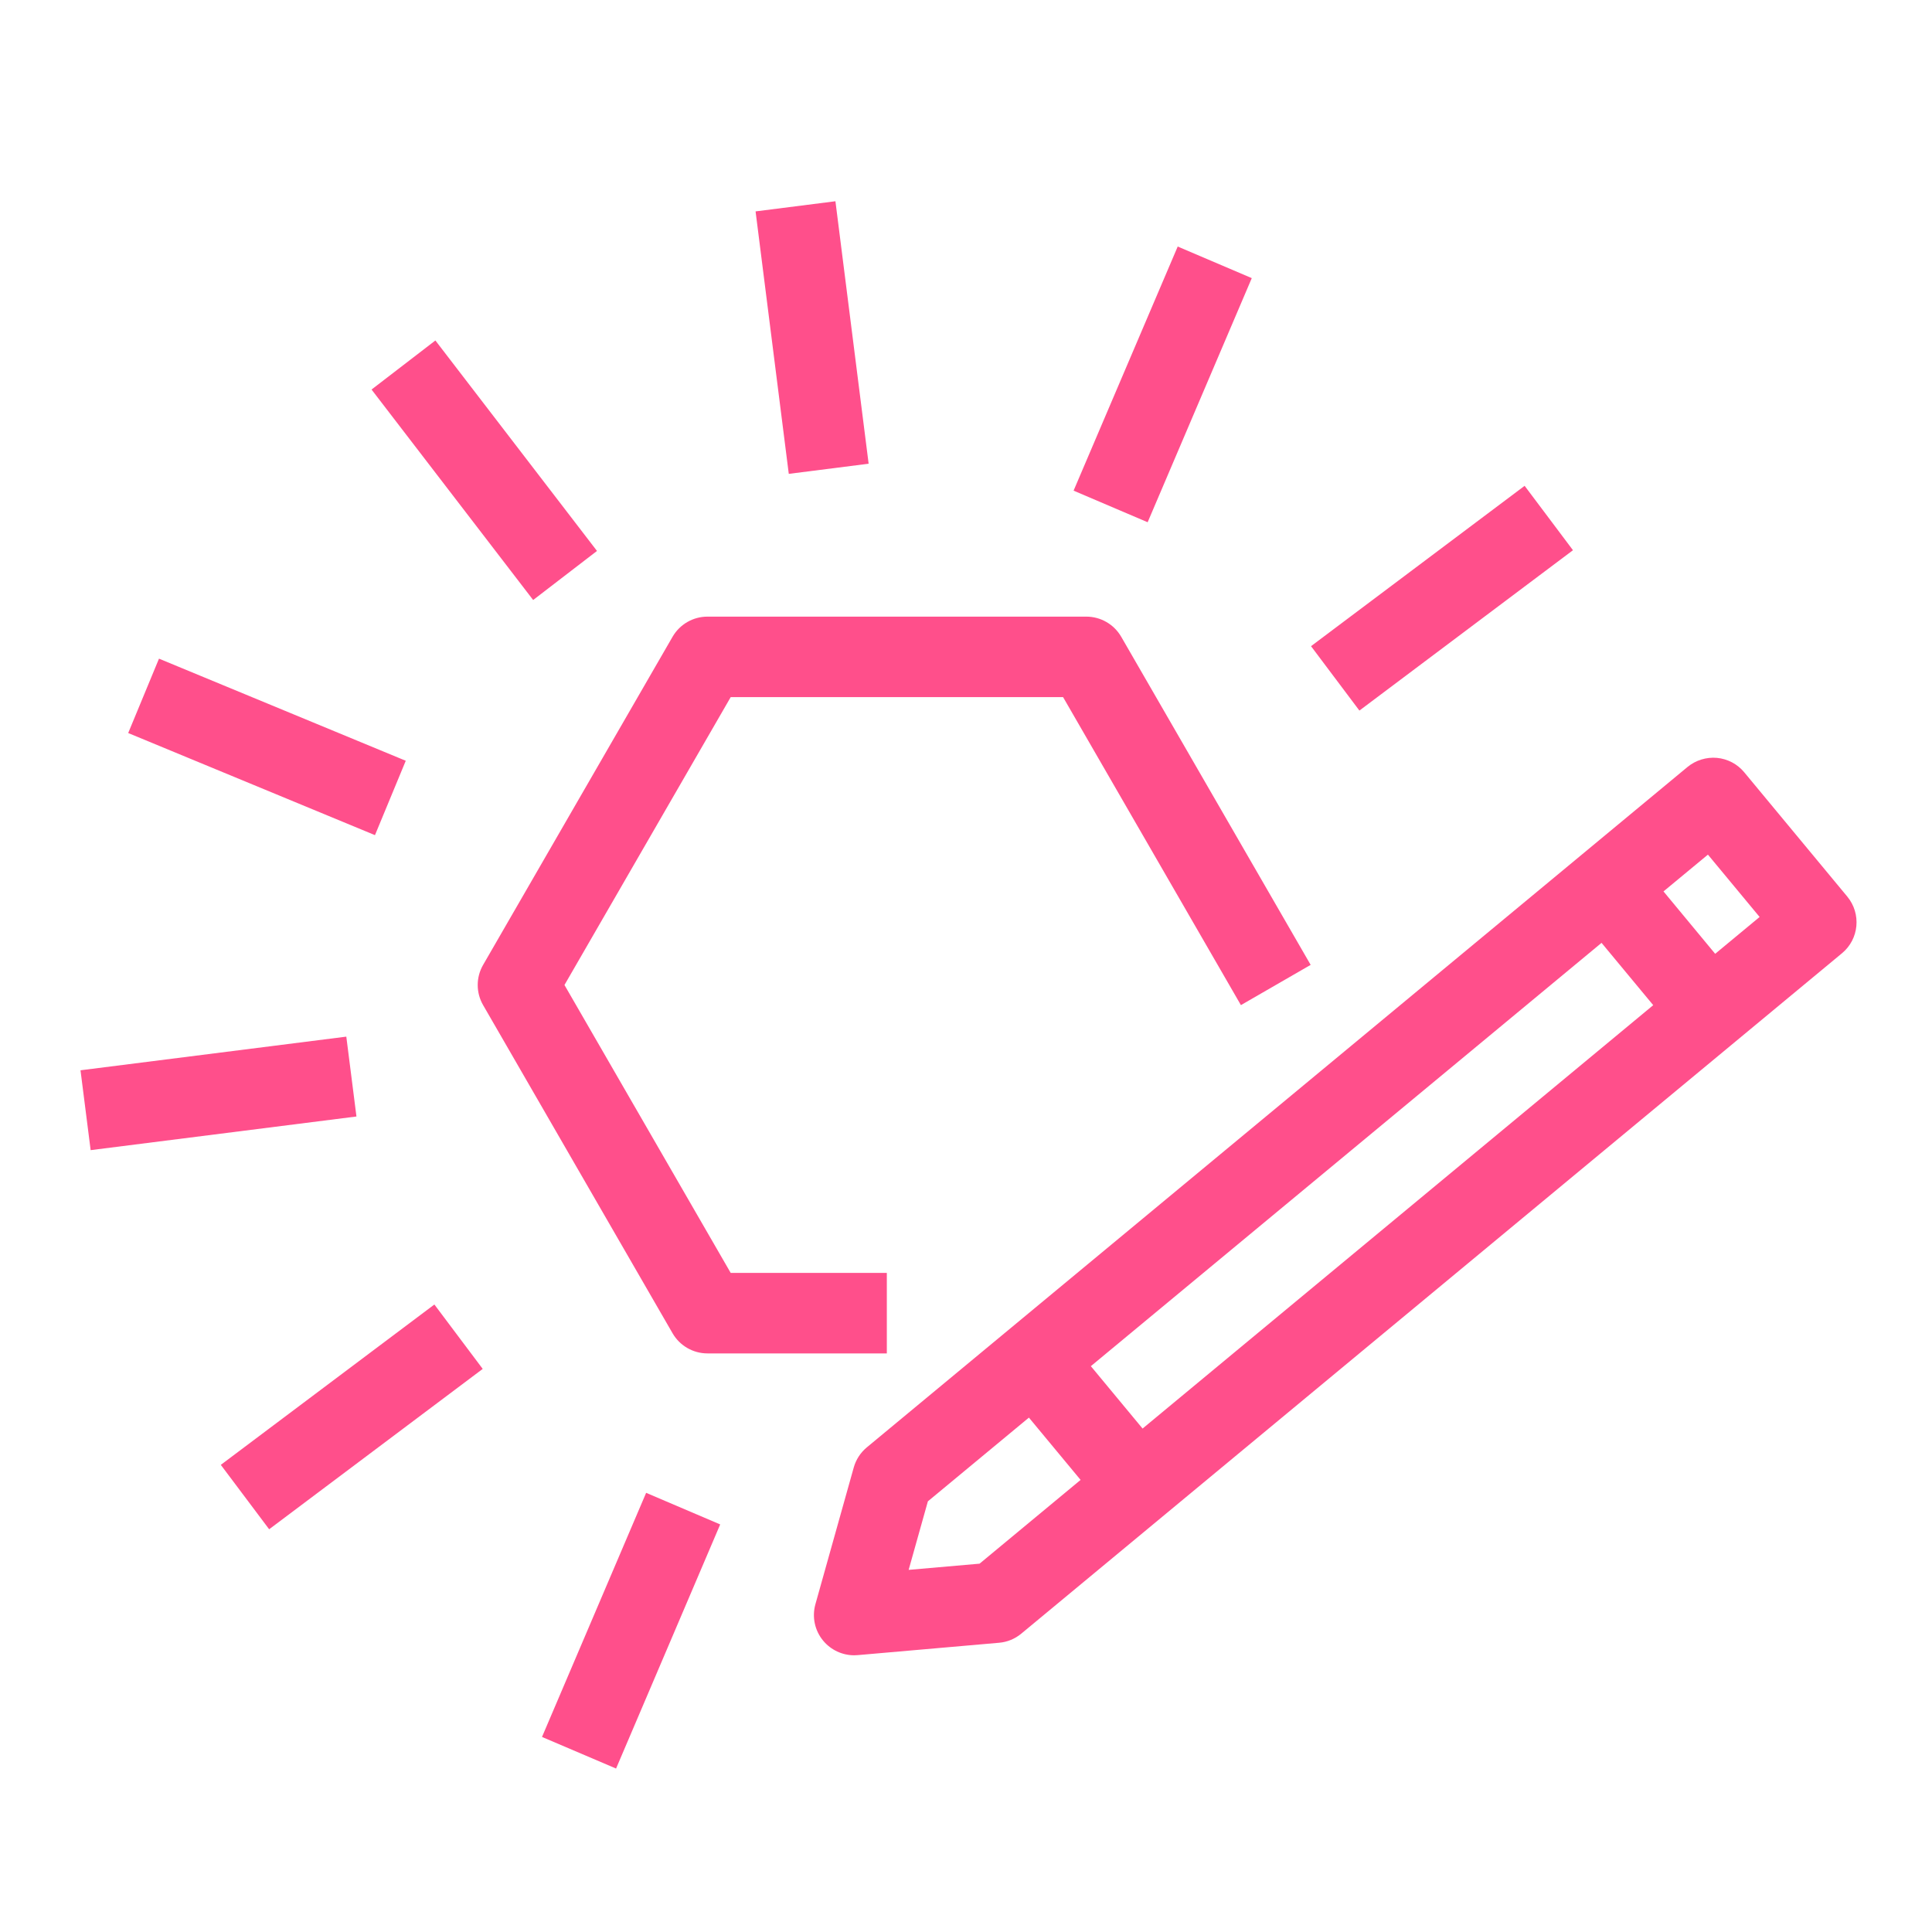 <svg width="48px" height="48px" viewBox="0 0 48 48" version="1.1" xmlns="http://www.w3.org/2000/svg" xmlns:xlink="http://www.w3.org/1999/xlink"><g id="Icon-Resource/Application-Integration/Res_Amazon-EventBridge_Custom-Event-Bus_48" stroke="none" stroke-width="1" fill="none" fill-rule="evenodd"><path d="M43.717,22.782 L42.433,21.233 L41.329,22.147 L42.613,23.697 L43.717,22.782 Z M26.847,36.768 L25.563,35.22 L23.053,37.3 L22.575,39.003 L24.337,38.849 L26.847,36.768 Z M27.102,33.942 L28.387,35.492 L41.074,24.973 L39.79,23.425 L27.102,33.942 Z M45.764,23.683 L25.373,40.588 C25.216,40.718 25.024,40.797 24.821,40.814 L21.309,41.121 C21.28,41.124 21.251,41.125 21.222,41.125 C20.926,41.125 20.643,40.993 20.452,40.763 C20.242,40.511 20.17,40.171 20.259,39.855 L21.211,36.46 C21.266,36.263 21.379,36.09 21.535,35.96 L41.926,19.055 C42.131,18.886 42.396,18.806 42.657,18.829 C42.922,18.854 43.165,18.982 43.334,19.186 L45.895,22.275 C46.247,22.701 46.189,23.331 45.764,23.683 L45.764,23.683 Z M31.1,6.91 L29.26,6.125 L26.673,12.19 L28.513,12.975 L31.1,6.91 Z M39.08,13.67 L37.879,12.07 L32.572,16.054 L33.774,17.654 L39.08,13.67 Z M13.466,43.154 L15.306,43.939 L17.893,37.874 L16.053,37.089 L13.466,43.154 Z M5.486,36.394 L6.687,37.994 L11.993,34.01 L10.792,32.41 L5.486,36.394 Z M8.604,25.755 L2,26.591 L2.252,28.575 L8.856,27.739 L8.604,25.755 Z M10.081,18.901 L3.95,16.364 L3.185,18.212 L9.316,20.749 L10.081,18.901 Z M14.832,13.688 L10.817,8.459 L9.231,9.678 L13.246,14.907 L14.832,13.688 Z M21.581,11.521 L20.756,5 L18.772,5.252 L19.597,11.773 L21.581,11.521 Z M16.71,33.125 L12.003,24.972 C11.824,24.663 11.824,24.282 12.003,23.972 L16.71,15.82 C16.889,15.511 17.219,15.32 17.576,15.32 L26.989,15.32 C27.347,15.32 27.677,15.511 27.856,15.82 L32.563,23.972 L30.83,24.972 L26.412,17.32 L18.154,17.32 L14.024,24.472 L18.154,31.625 L22.033,31.625 L22.033,33.625 L17.576,33.625 C17.219,33.625 16.889,33.434 16.71,33.125 L16.71,33.125 Z" id="Amazon-EventBridge_Custom-Event-Bus_Resource-Icon_light-bg" fill="#FF4F8B"></path></g></svg>